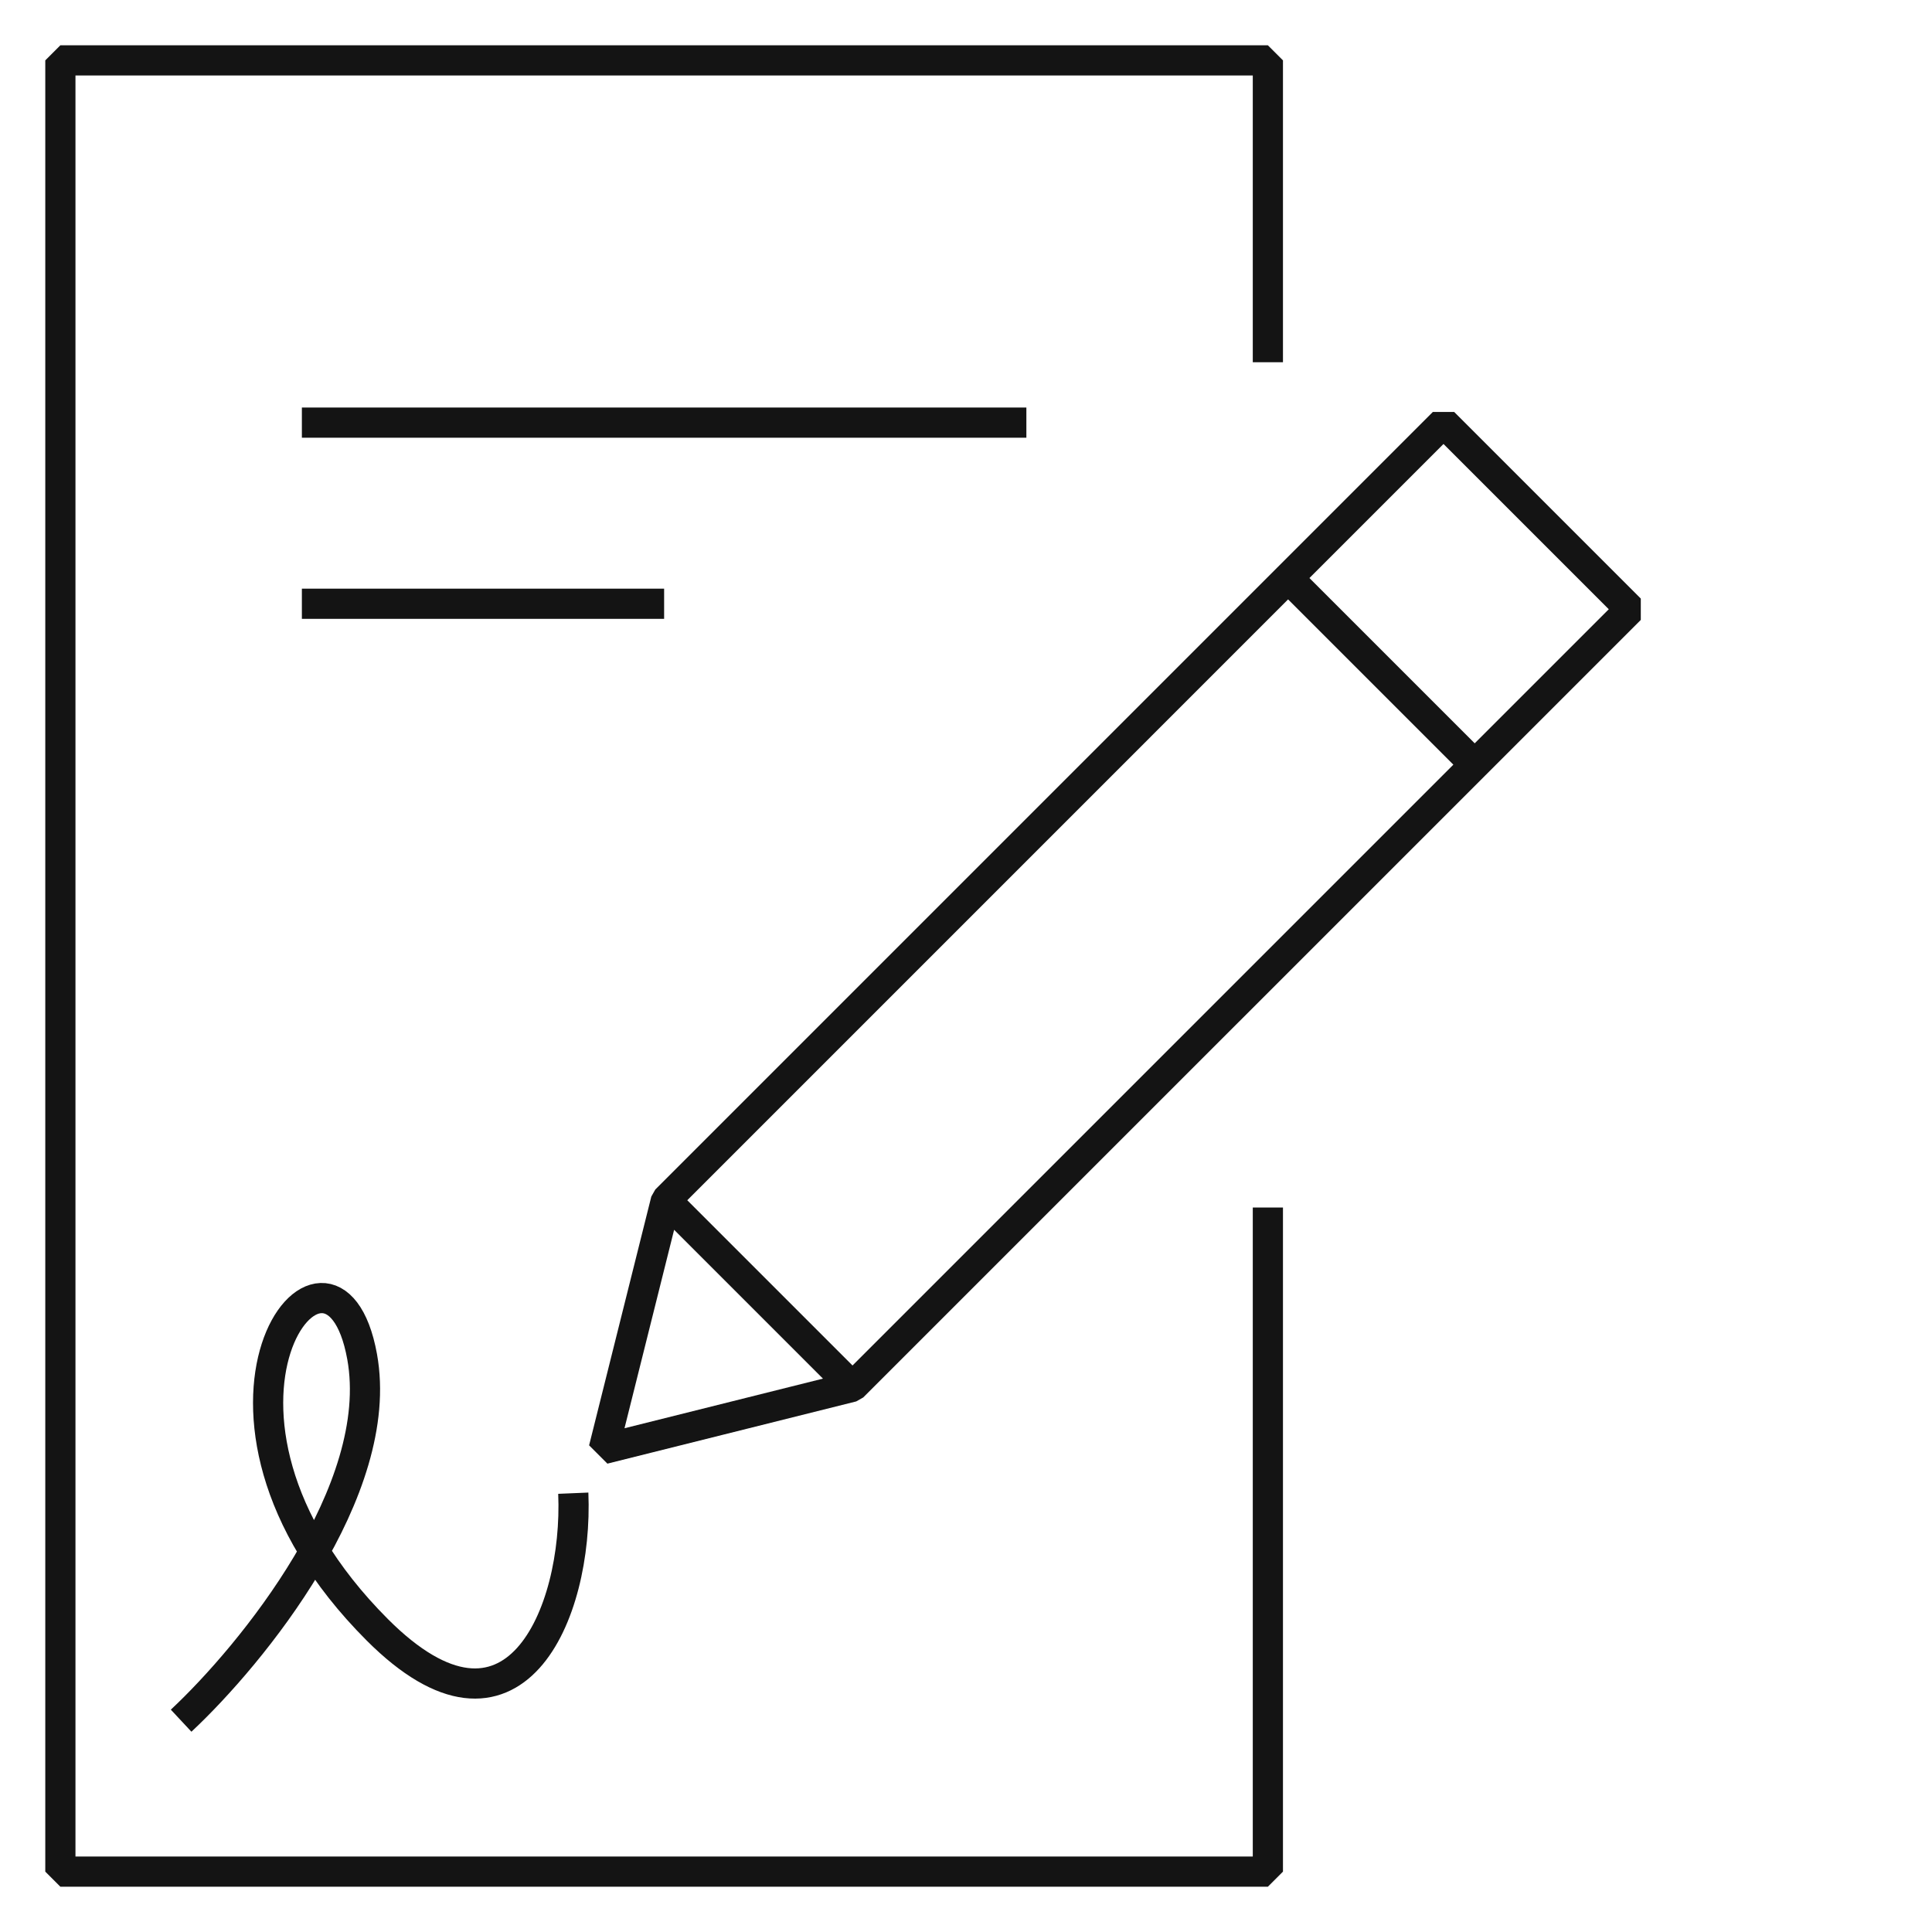 <svg width="64" height="64" viewBox="0 0 64 64" fill="none" xmlns="http://www.w3.org/2000/svg">
<path d="M42 40V62H2V2H42V12" stroke="#141414" stroke-linejoin="bevel"/>
<path d="M6 57C8.332 54.823 12.795 49.363 11.996 44.942C10.996 39.416 5.232 46.709 12.495 53.986C17.006 58.504 19.158 53.483 18.991 49.464" stroke="#141414"/>
<path d="M22.061 39.761L28.242 45.942M42.666 19.145L48.848 25.327M47.818 14L54 20.182L28.242 45.939L20 48L22.061 39.758L47.818 14Z" stroke="#141414" stroke-linejoin="bevel"/>
<path d="M10 14H34" stroke="#141414"/>
<path d="M10 20H22" stroke="#141414"/>
</svg>
